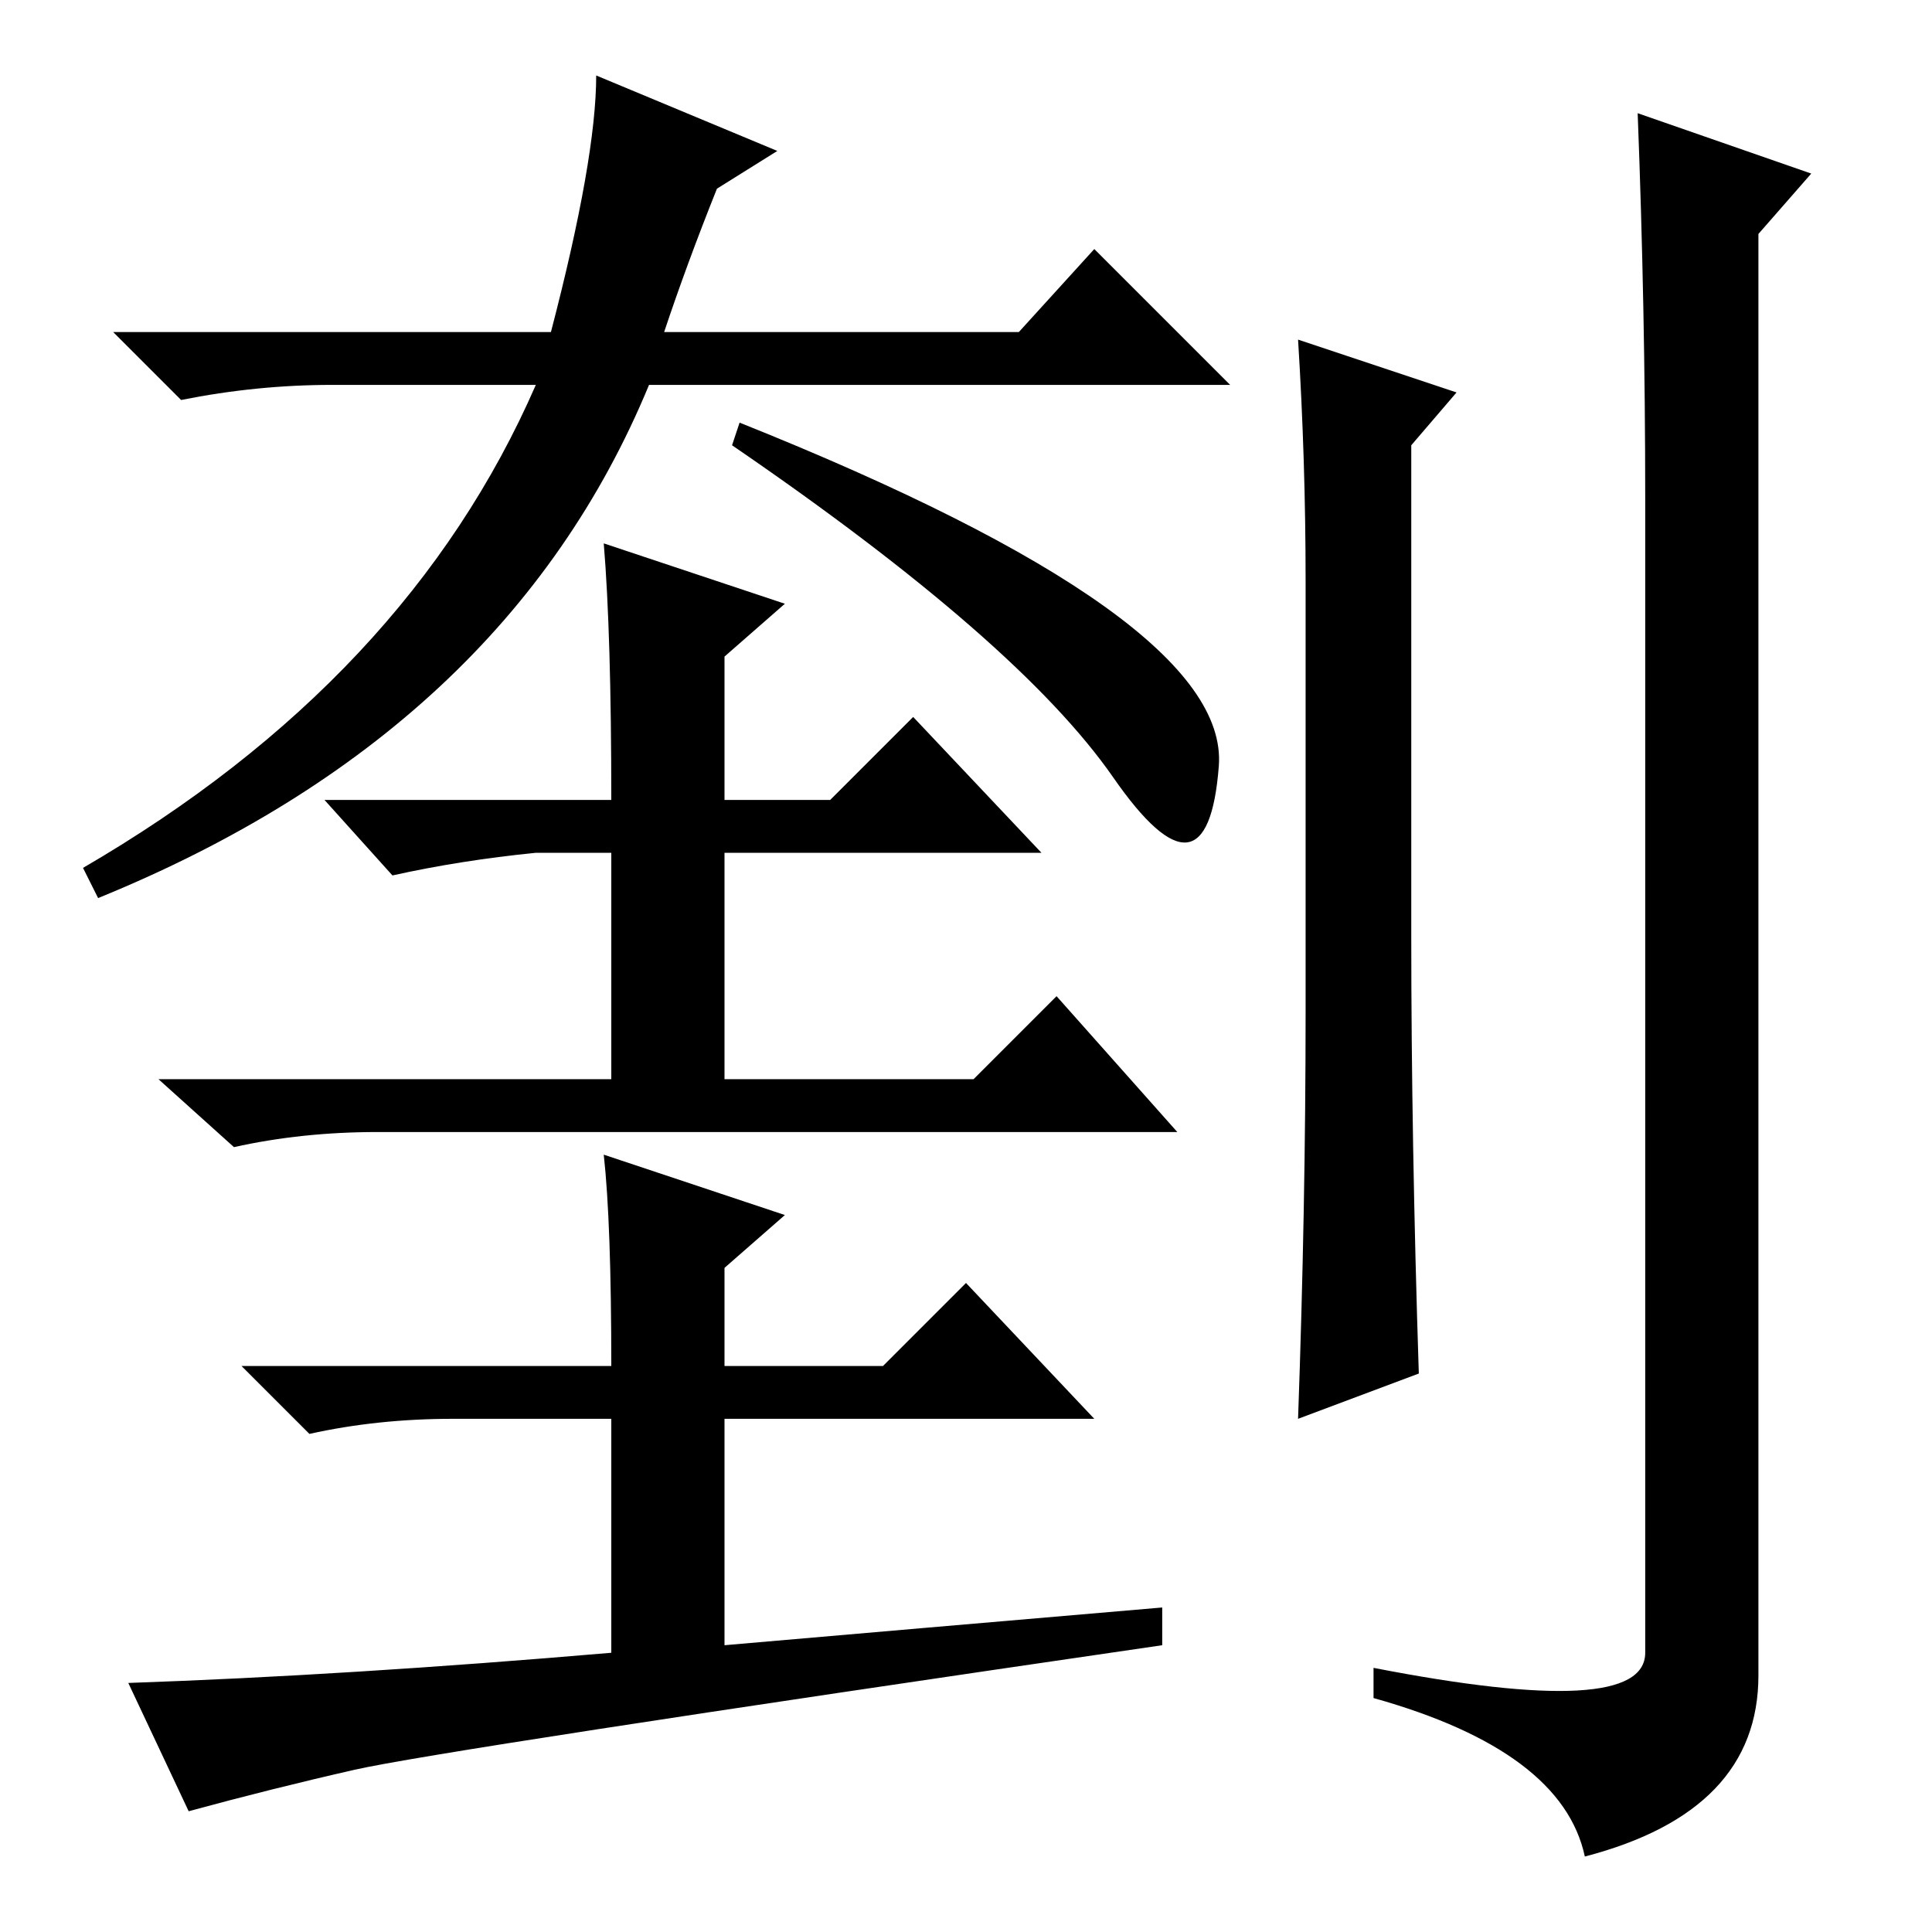 <?xml version="1.0" standalone="no"?>
<!DOCTYPE svg PUBLIC "-//W3C//DTD SVG 1.1//EN" "http://www.w3.org/Graphics/SVG/1.1/DTD/svg11.dtd" >
<svg xmlns="http://www.w3.org/2000/svg" xmlns:xlink="http://www.w3.org/1999/xlink" version="1.1" viewBox="0 -36 256 256">
  <g transform="matrix(1 0 0 -1 0 220)">
   <path fill="currentColor"
d="M88 212h47l10 11l18 -18h-77q-19 -46 -73 -68l-2 4q43 25 60 64h-27q-10 0 -20 -2l-9 9h58q6 23 6 34l24 -10l-8 -5q-4 -10 -7 -19zM80 184l24 -8l-8 -7v-19h14l11 11l17 -18h-42v-30h33l11 11l16 -18h-106q-10 0 -19 -2l-10 9h60v30h-10q-10 -1 -19 -3l-9 10h38
q0 22 -1 34zM80 103l24 -8l-8 -7v-13h21l11 11l17 -18h-49v-30q23 2 58 5v-5q-96 -14 -107 -16.5t-22 -5.5l-8 17q29 1 64 4v31h-21q-10 0 -19 -2l-9 9h49q0 19 -1 28zM187 132q0 -27 1 -58l-16 -6q1 28 1 54v57q0 16 -1 32l21 -7l-6 -7v-65zM218 190q0 25 -1 51l23 -8
l-7 -8v-191q0 -18 -23 -24q-3 14 -28 21v4q36 -7 36 2v153zM161.5 154.5q-1.5 -19.5 -14 -1.5t-50.5 44l1 3q65 -26 63.5 -45.5z" />
  </g>

</svg>
